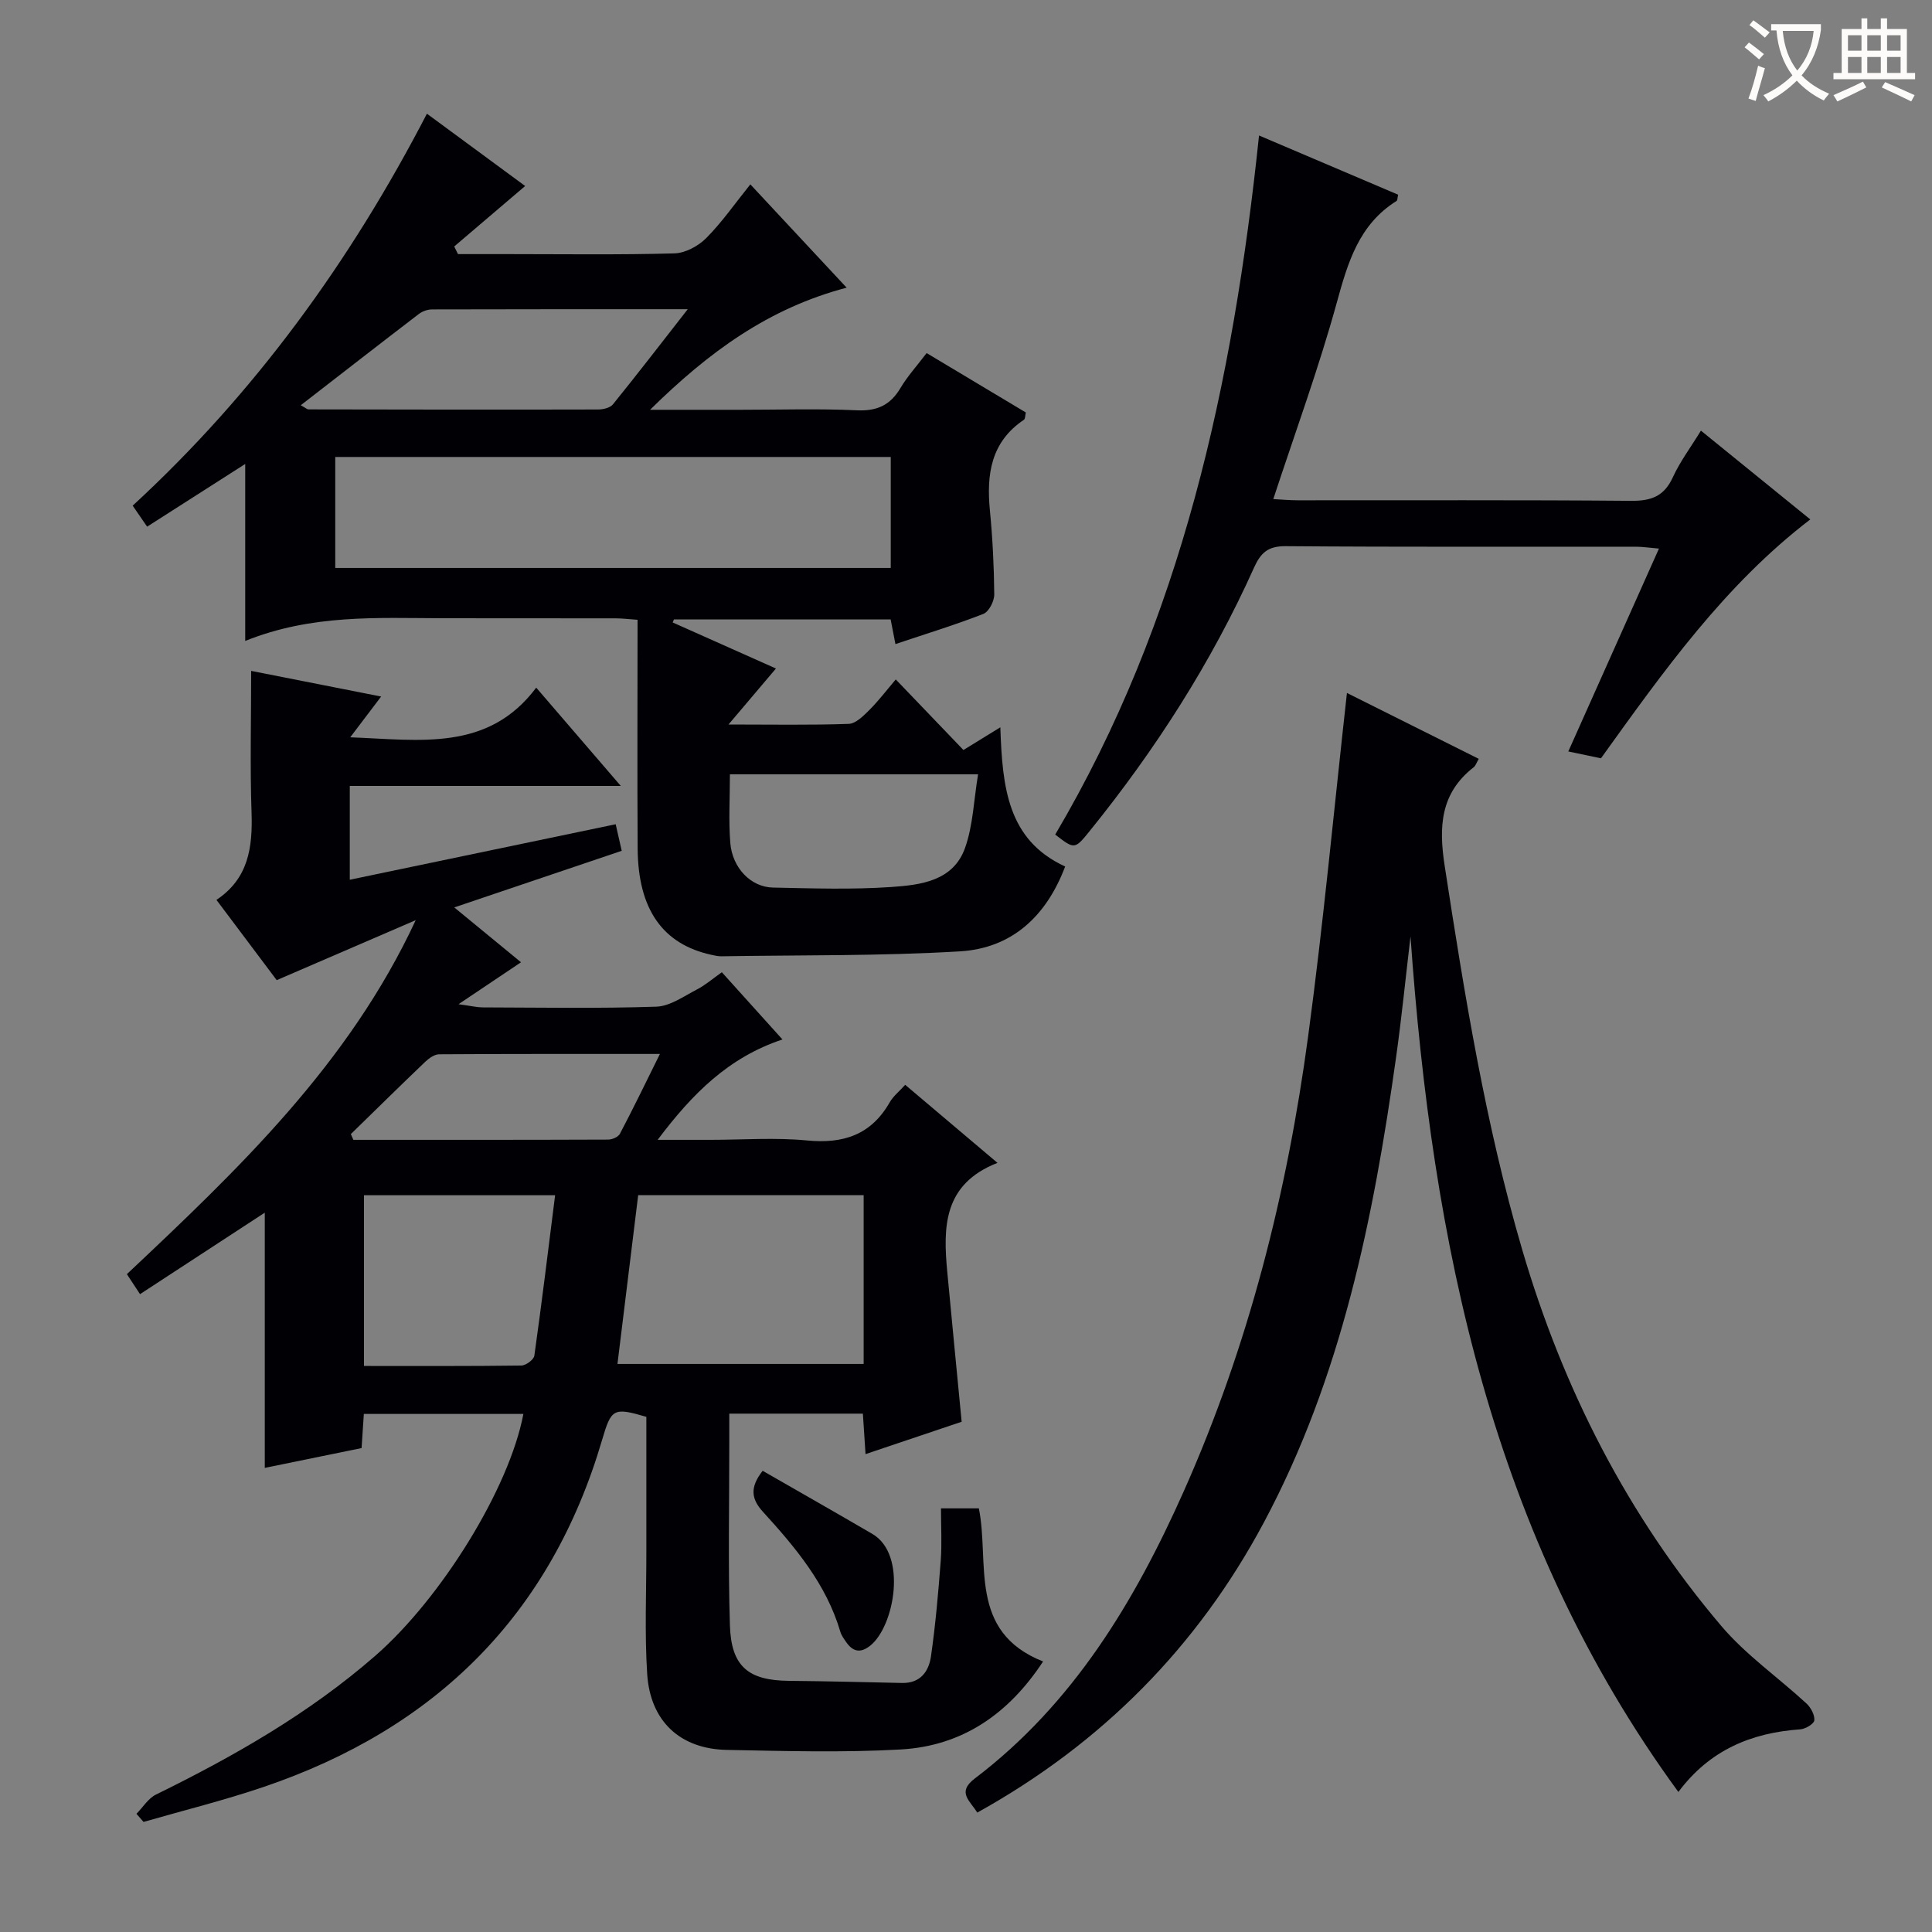 <svg enable-background="new 0 0 400 400" viewBox="0 0 400 400" xmlns="http://www.w3.org/2000/svg"><rect x="0" y="0" width="400" height="400" fill="#808080" stroke="none"/><g fill="#010105"><path d="m28.25 375.53c1.34-1.35 2.44-3.2 4.05-3.99 16.18-7.94 31.74-16.82 45.41-28.74 13.61-11.87 27.73-34.61 30.65-50.06-10.96 0-21.85 0-33.03 0-.15 2.29-.29 4.4-.47 7.07-6.75 1.38-13.62 2.79-20.04 4.1 0-9.02 0-17.8 0-26.57 0-8.61 0-17.22 0-26.27-8.79 5.74-17.18 11.22-25.83 16.87-1.2-1.83-1.97-3.01-2.72-4.14 23.15-21.8 45.94-43.48 59.8-73.29-9.46 4.08-18.92 8.16-28.78 12.42-3.93-5.24-8.1-10.79-12.48-16.62 6.66-4.43 7.51-10.9 7.27-18.1-.33-9.61-.08-19.22-.08-29.31 8.44 1.66 17.48 3.45 26.91 5.31-2.08 2.74-4.01 5.29-6.4 8.44 14.47.54 28.52 3.02 38.51-10.28 6.04 7.02 11.46 13.32 17.51 20.35-19.11 0-37.44 0-56.11 0v19.42c18.39-3.84 36.61-7.64 55.05-11.49.47 2.04.79 3.45 1.25 5.5-11.38 3.84-22.63 7.65-34.67 11.72 4.77 3.92 9.18 7.55 13.82 11.36-3.98 2.67-7.84 5.26-12.94 8.68 2.64.36 3.8.65 4.96.66 12 .03 24 .25 35.99-.15 2.84-.09 5.68-2.15 8.39-3.55 1.75-.9 3.27-2.23 5.18-3.58 4.1 4.55 8.07 8.96 12.55 13.92-11.15 3.71-18.63 11.19-25.84 20.78h10.94c6.66 0 13.38-.51 19.98.13 7.52.73 13.26-1.15 17.12-7.89.72-1.27 1.96-2.24 3.21-3.63 6.28 5.31 12.32 10.42 19.11 16.16-11.24 4.39-11.27 13.29-10.4 22.54.94 10.06 1.93 20.11 2.98 31.06-5.87 1.98-12.71 4.28-19.9 6.7-.19-2.97-.36-5.54-.55-8.38-9.16 0-18.09 0-27.66 0v5.95c.01 12.62-.26 25.25.13 37.86.26 8.56 3.82 11.43 12.22 11.51 7.81.07 15.62.27 23.43.44 3.8.08 5.54-2.42 5.98-5.52.94-6.57 1.52-13.19 2.02-19.81.26-3.46.05-6.96.05-10.82h7.84c2.28 11.22-2.36 25.5 13.3 31.7-7.19 10.95-16.81 17.51-29.49 18.22-11.96.67-23.99.32-35.98.09-9.69-.19-15.88-5.94-16.5-15.76-.54-8.43-.16-16.91-.17-25.37-.01-9.31 0-18.62 0-27.83-6.83-1.99-7.25-1.72-9.16 4.77-10.67 36.34-34.6 59.83-70.12 71.87-8.15 2.77-16.54 4.84-24.82 7.23-.48-.55-.98-1.11-1.47-1.68zm150.56-128.09c-15.72 0-30.96 0-46.68 0-1.43 11.63-2.85 23.21-4.29 34.95h50.97c0-11.75 0-23.05 0-34.95zm-103.45.02v35.35c11.05 0 21.82.05 32.58-.09.94-.01 2.57-1.22 2.69-2.04 1.54-10.94 2.87-21.9 4.3-33.22-13.52 0-26.4 0-39.57 0zm-2.72-12.66c.17.4.35.79.52 1.19 17.58 0 35.17.02 52.75-.05.84 0 2.09-.54 2.44-1.21 2.74-5.21 5.3-10.5 8.28-16.52-15.9 0-30.81-.03-45.72.07-.98.01-2.13.84-2.91 1.59-5.16 4.93-10.25 9.95-15.36 14.93z"/><path d="m50.77 132.7c0-12.78 0-24.36 0-36.64-7.1 4.53-13.58 8.68-20.31 12.98-1.17-1.69-1.98-2.87-2.99-4.35 25.28-23.29 45.03-50.49 60.92-81.15 7.06 5.19 13.81 10.16 20.34 14.97-5.12 4.36-9.9 8.44-14.69 12.52.26.53.52 1.05.78 1.58h10.31c11.5 0 23 .17 34.49-.15 2.26-.06 4.95-1.51 6.59-3.16 3.26-3.28 5.94-7.15 9.14-11.13 6.58 7.06 12.97 13.91 19.94 21.39-16.21 4.27-28.58 13.35-40.7 25.28h18.85c8 0 16.01-.26 23.99.11 4.18.19 6.9-1.08 9-4.61 1.43-2.41 3.35-4.52 5.42-7.24 6.92 4.14 13.7 8.21 20.54 12.3-.16.64-.11 1.32-.4 1.51-6.84 4.59-7.77 11.3-7.04 18.78.56 5.78.85 11.6.9 17.4.01 1.37-1.11 3.56-2.25 4.01-5.86 2.29-11.9 4.13-18.21 6.25-.36-1.86-.66-3.38-.99-5.1-15.05 0-29.96 0-44.87 0-.09.21-.17.42-.26.62 7.01 3.13 14.01 6.25 21.38 9.54-3.22 3.8-6.18 7.29-9.82 11.59 9.03 0 16.96.15 24.88-.13 1.47-.05 3.05-1.65 4.26-2.85 1.98-1.98 3.68-4.23 5.49-6.35 5.02 5.23 9.82 10.24 14.01 14.61 2.99-1.84 4.8-2.95 7.64-4.7.42 12.5 1.51 23.34 13.42 28.82-3.93 10.4-11.12 16.94-21.8 17.57-16.43.98-32.93.75-49.41 1.02-.65.01-1.32-.15-1.97-.29-10.13-2.19-15.25-9.41-15.33-22.02-.1-15.65-.02-31.3-.02-47.36-1.65-.11-3.08-.29-4.5-.3-12-.02-23.99.01-35.99-.02-13.45-.04-26.96-.85-40.74 4.7zm18.64-15.11h115.01c0-7.97 0-15.53 0-22.98-38.59 0-76.77 0-115.01 0zm-7.14-33.69c1.05.58 1.32.86 1.58.86 19.98.04 39.97.07 59.95.02 1.06 0 2.51-.33 3.1-1.06 5.06-6.25 9.96-12.62 15.49-19.7-18.37 0-35.64-.01-52.92.04-.92 0-2 .38-2.73.93-8.03 6.14-16.01 12.36-24.47 18.91zm88.85 76.41c0 4.96-.29 9.61.08 14.2.42 5.2 4.27 9.16 8.82 9.25 8.15.17 16.33.44 24.44-.11 6.07-.42 12.88-1.19 15.34-8.09 1.66-4.67 1.81-9.89 2.7-15.25-17.57 0-34.14 0-51.38 0z"/><path d="m278.87 143.47c8.92 4.46 17.96 8.98 27.29 13.64-.45.76-.63 1.41-1.06 1.75-6.92 5.39-7.24 12.36-5.99 20.44 4.12 26.73 8.42 53.39 16.04 79.41 8.44 28.78 21.79 55.02 41.21 77.91 5.1 6.01 11.79 10.67 17.64 16.06.91.84 1.73 2.36 1.64 3.49-.06.72-1.83 1.79-2.9 1.87-10.11.71-18.75 4.25-25.25 12.97-38.73-53.01-50.98-113.73-55.46-177.13-.99 8.35-1.82 16.72-2.99 25.04-4.68 33.36-11.32 66.25-27.38 96.31-13.74 25.72-33.53 45.73-59.33 60.05-1.46-2.43-4.31-4.18-.51-7.06 20.38-15.47 33.09-36.62 43.28-59.5 13.4-30.1 21.39-61.75 25.75-94.28 3.15-23.37 5.33-46.86 8.02-70.97z"/><path d="m331.46 157c-2.21-.46-4.28-.9-6.76-1.42 6.23-13.95 12.37-27.69 18.77-42-2.02-.17-3.41-.39-4.8-.39-24.16-.02-48.31.08-72.47-.11-3.66-.03-5.17 1.34-6.57 4.45-8.84 19.68-20.42 37.69-33.96 54.45-3.17 3.93-3.19 3.91-7.2.81 26.16-44.31 36.81-93.32 42.2-144.74 9.86 4.19 19.35 8.24 28.8 12.26-.16.69-.13 1.17-.32 1.29-7.8 4.88-10.09 12.71-12.38 21.05-3.73 13.56-8.59 26.8-13.15 40.68 1.6.08 3.35.25 5.1.25 22.99.02 45.98-.09 68.97.11 4.16.04 6.85-.93 8.65-4.87 1.49-3.26 3.7-6.2 5.82-9.66 7.73 6.28 15.07 12.23 22.64 18.38-17.73 13.58-30.33 31.36-43.34 49.46z"/><path d="m157.9 304.51c7.54 4.33 15.15 8.66 22.71 13.07 7.31 4.26 4.57 19.14-.43 23.13-2.03 1.62-3.59 1.27-4.98-.72-.47-.68-.99-1.39-1.22-2.16-2.9-9.86-9.32-17.48-16.04-24.85-2.44-2.68-2.7-5.06-.04-8.47z"/></g><path d="m362.1 8.8c1.1.8 2.1 1.6 3.1 2.4l-1 1.1c-1.3-1.1-2.3-2-3-2.5zm1.9 4.8c.5.2.9.4 1.4.5-.6 2.3-1.3 4.5-1.9 6.8l-1.5-.5c.8-2.1 1.4-4.3 2-6.8zm-1-9.4c1.3.9 2.4 1.8 3.4 2.5l-1 1.1c-1.4-1.2-2.4-2.1-3.2-2.6zm3.7 2.2v-1.4h10.3v1.2c-.5 3.6-1.8 6.8-4 9.4 1.5 1.6 3.4 2.8 5.7 3.8-.3.4-.7.8-1.1 1.4-2.3-1.1-4.1-2.5-5.6-4.1-1.6 1.6-3.6 3.1-5.9 4.3-.3-.5-.7-.9-1-1.3 2.4-1.1 4.4-2.5 6-4.1-1.9-2.5-3-5.6-3.3-9.3h-1.1zm8.8 0h-6.4c.3 3.3 1.3 6 3 8.2 2-2.3 3.1-5.1 3.4-8.2z" fill="#fcfbfa"/><path d="m385.3 3.8h1.3v2.2h2.8v-2.2h1.3v2.2h4.1v9.1h1.7v1.3h-16.9v-1.3h1.7v-9.1h4.1v-2.2zm.4 13.1.7 1.2c-1.8.9-3.8 1.9-6 2.9-.2-.4-.5-.8-.8-1.3 2.3-1 4.3-1.9 6.1-2.8zm-3.1-6.4h2.8v-3.2h-2.8zm0 4.6h2.8v-3.3h-2.8zm4-4.6h2.8v-3.2h-2.8zm0 4.6h2.8v-3.3h-2.8zm3.7 1.9c2.1.9 4.1 1.8 6.1 2.7l-.7 1.3c-2.2-1.1-4.2-2-6.1-2.9zm3.2-9.7h-2.8v3.2h2.8zm-2.8 7.8h2.8v-3.3h-2.8z" fill="#fcfbfa"/></svg>
